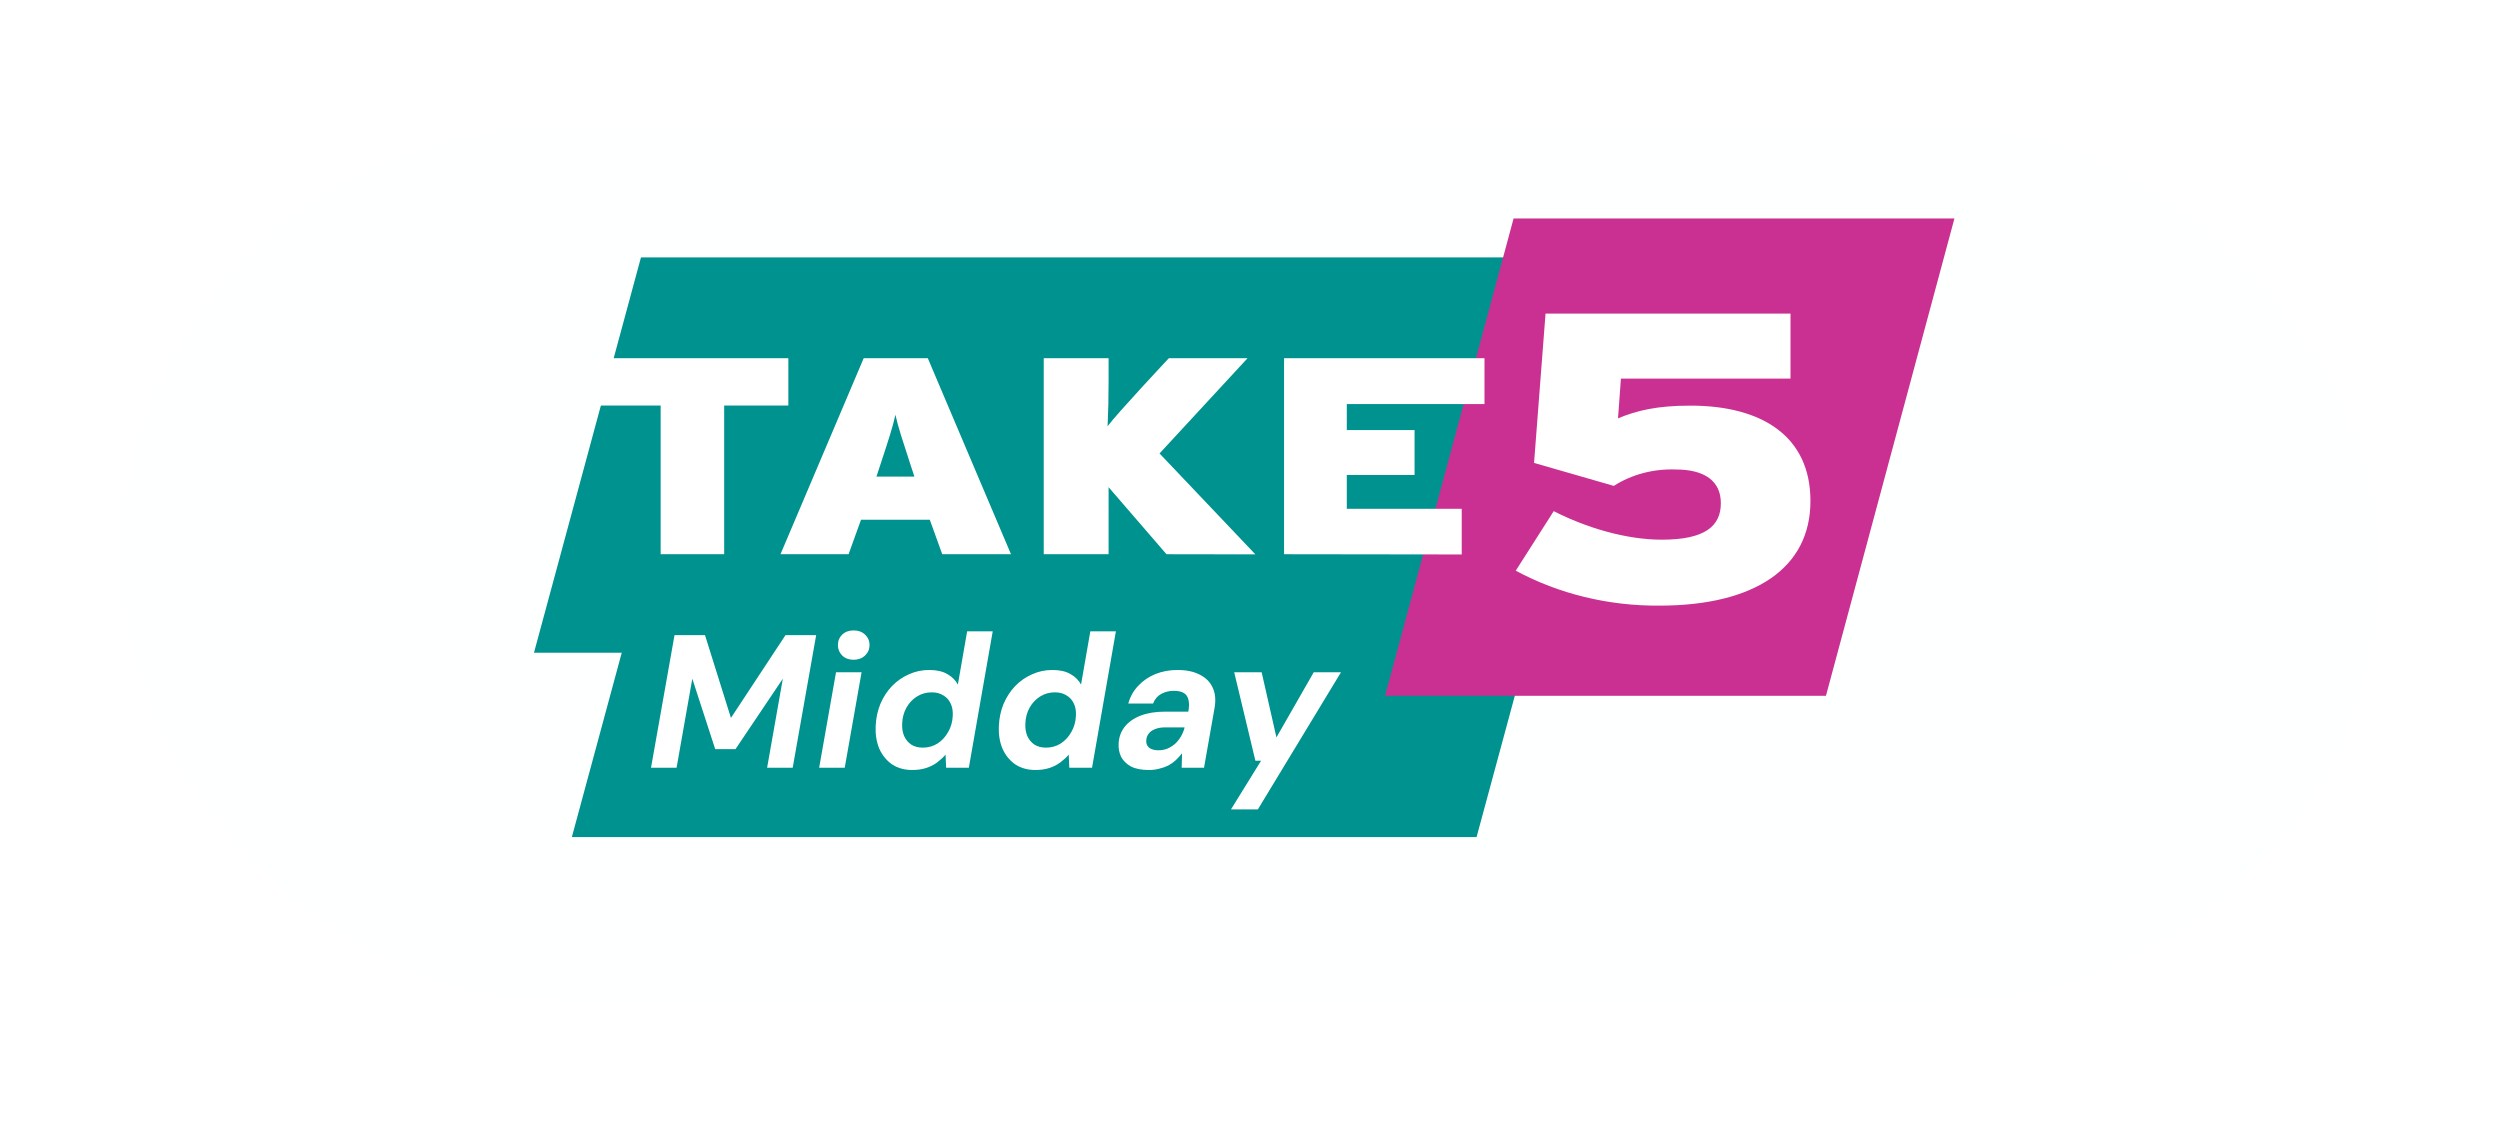 <svg width="103" height="47" viewBox="0 0 103 47" fill="none" xmlns="http://www.w3.org/2000/svg">
<g filter="url(#filter0_d_718_2699)">
<rect x="5" y="4" width="93" height="36" rx="18" fill="#FEFFFF"/>
</g>
<path d="M59.275 26.892H22L26.408 10.604H63.683L59.275 26.891V26.892Z" fill="#00928F"/>
<path d="M60.835 34.486H23.561L27.969 18.198H65.244L60.835 34.486V34.486Z" fill="#00928F"/>
<path d="M75.229 28.667H57.065L62.36 9H80.523L75.229 28.667Z" fill="#CA3092"/>
<path d="M68.365 24.952C66.272 24.968 64.218 24.468 62.449 23.512L64.013 21.059C65.339 21.735 66.979 22.235 68.466 22.235C70.246 22.235 70.899 21.677 70.899 20.729C70.899 19.815 70.227 19.343 69.041 19.343C68.125 19.309 67.222 19.548 66.489 20.019L63.203 19.072L63.676 12.921H73.769V15.598H66.782L66.662 17.236C67.433 16.914 68.269 16.712 69.644 16.712C72.626 16.712 74.59 17.999 74.59 20.635C74.597 23.397 72.3 24.952 68.365 24.952Z" fill="white"/>
<path d="M29.836 16.709V22.834H27.219V16.708H24.576V14.759H32.48V16.709H29.836ZM38.82 22.834L38.308 21.414H35.474L34.962 22.832H32.157L35.584 14.759H38.226L41.653 22.834H38.82ZM37.499 19.107C37.162 18.07 37.013 17.628 36.891 17.089C36.77 17.631 36.62 18.081 36.284 19.107L36.109 19.636H37.673L37.499 19.107ZM48.059 22.834L45.674 20.072V22.834H43.002V14.759H45.674V15.704C45.674 16.384 45.66 16.973 45.633 17.561C46.025 17.03 48.156 14.759 48.156 14.759H51.399L47.773 18.682L51.722 22.84L48.059 22.834ZM52.903 22.834V14.759H61.161V16.648H55.488V17.72H58.28V19.57H55.488V20.963H60.223V22.844L52.903 22.834Z" fill="white"/>
<path d="M26.822 31.63L27.79 26.168H29.046L30.115 29.578L32.362 26.168H33.626L32.659 31.63H31.605L32.253 27.962L30.302 30.865H29.467L28.523 27.962L27.875 31.63H26.822ZM33.749 31.63L34.444 27.697H35.497L34.803 31.63H33.749ZM35.169 27.182C34.977 27.182 34.821 27.125 34.701 27.01C34.581 26.891 34.522 26.748 34.522 26.581C34.522 26.404 34.581 26.259 34.701 26.144C34.821 26.03 34.977 25.973 35.169 25.973C35.362 25.973 35.518 26.03 35.637 26.144C35.762 26.259 35.825 26.404 35.825 26.581C35.825 26.748 35.762 26.891 35.637 27.01C35.513 27.125 35.356 27.182 35.169 27.182ZM37.583 31.724C37.261 31.724 36.983 31.645 36.748 31.489C36.52 31.328 36.345 31.112 36.225 30.842C36.111 30.566 36.062 30.256 36.077 29.913C36.093 29.58 36.158 29.276 36.272 29C36.392 28.719 36.551 28.475 36.748 28.267C36.951 28.059 37.183 27.897 37.443 27.783C37.703 27.663 37.984 27.603 38.286 27.603C38.593 27.603 38.842 27.661 39.035 27.775C39.227 27.884 39.37 28.027 39.464 28.204L39.846 26.012H40.9L39.916 31.63H38.98L38.957 31.091C38.863 31.201 38.751 31.305 38.621 31.404C38.491 31.502 38.34 31.581 38.169 31.638C37.997 31.695 37.802 31.724 37.583 31.724ZM38.02 30.803C38.244 30.803 38.447 30.745 38.629 30.631C38.811 30.511 38.957 30.353 39.066 30.155C39.18 29.957 39.243 29.736 39.253 29.492C39.264 29.294 39.235 29.125 39.167 28.985C39.1 28.839 38.998 28.727 38.863 28.649C38.733 28.566 38.574 28.524 38.387 28.524C38.163 28.524 37.961 28.581 37.778 28.696C37.602 28.805 37.459 28.956 37.349 29.148C37.24 29.341 37.18 29.559 37.17 29.804C37.159 29.996 37.185 30.168 37.248 30.319C37.315 30.47 37.414 30.59 37.544 30.678C37.674 30.761 37.833 30.803 38.02 30.803ZM42.658 31.724C42.336 31.724 42.058 31.645 41.824 31.489C41.595 31.328 41.42 31.112 41.301 30.842C41.186 30.566 41.137 30.256 41.152 29.913C41.168 29.58 41.233 29.276 41.347 29C41.467 28.719 41.626 28.475 41.824 28.267C42.026 28.059 42.258 27.897 42.518 27.783C42.778 27.663 43.059 27.603 43.361 27.603C43.668 27.603 43.917 27.661 44.11 27.775C44.302 27.884 44.445 28.027 44.539 28.204L44.921 26.012H45.975L44.992 31.63H44.055L44.032 31.091C43.938 31.201 43.826 31.305 43.696 31.404C43.566 31.502 43.415 31.581 43.244 31.638C43.072 31.695 42.877 31.724 42.658 31.724ZM43.095 30.803C43.319 30.803 43.522 30.745 43.704 30.631C43.886 30.511 44.032 30.353 44.141 30.155C44.255 29.957 44.318 29.736 44.328 29.492C44.339 29.294 44.31 29.125 44.242 28.985C44.175 28.839 44.073 28.727 43.938 28.649C43.808 28.566 43.649 28.524 43.462 28.524C43.239 28.524 43.036 28.581 42.853 28.696C42.677 28.805 42.534 28.956 42.424 29.148C42.315 29.341 42.255 29.559 42.245 29.804C42.234 29.996 42.261 30.168 42.323 30.319C42.391 30.47 42.489 30.59 42.619 30.678C42.749 30.761 42.908 30.803 43.095 30.803ZM47.336 31.724C47.034 31.724 46.789 31.677 46.602 31.583C46.42 31.484 46.285 31.354 46.196 31.193C46.113 31.026 46.077 30.844 46.087 30.647C46.097 30.376 46.181 30.142 46.337 29.944C46.493 29.747 46.711 29.593 46.992 29.484C47.278 29.375 47.611 29.32 47.991 29.32H48.959C48.995 29.128 48.998 28.969 48.967 28.844C48.94 28.714 48.878 28.618 48.779 28.555C48.68 28.493 48.54 28.462 48.358 28.462C48.165 28.462 47.991 28.506 47.835 28.594C47.684 28.678 47.575 28.808 47.507 28.985H46.485C46.563 28.704 46.698 28.462 46.891 28.259C47.083 28.051 47.317 27.89 47.593 27.775C47.874 27.661 48.181 27.603 48.514 27.603C48.883 27.603 49.19 27.669 49.435 27.799C49.684 27.923 49.861 28.103 49.965 28.337C50.075 28.571 50.098 28.857 50.035 29.195L49.606 31.63H48.685L48.701 31.037C48.623 31.136 48.537 31.229 48.444 31.318C48.355 31.401 48.254 31.474 48.139 31.536C48.025 31.593 47.9 31.638 47.765 31.669C47.635 31.705 47.492 31.724 47.336 31.724ZM47.726 30.912C47.856 30.912 47.981 30.889 48.1 30.842C48.22 30.79 48.327 30.722 48.42 30.639C48.514 30.55 48.592 30.452 48.654 30.342C48.722 30.228 48.771 30.108 48.803 29.983V29.968H47.999C47.843 29.968 47.708 29.991 47.593 30.038C47.479 30.08 47.39 30.142 47.328 30.225C47.265 30.303 47.231 30.397 47.226 30.506C47.216 30.636 47.258 30.738 47.351 30.811C47.445 30.878 47.57 30.912 47.726 30.912ZM50.716 33.347L51.957 31.341H51.722L50.849 27.697H51.98L52.589 30.381L54.126 27.697H55.249L51.824 33.347H50.716Z" fill="white"/>
<defs>
<filter id="filter0_d_718_2699" x="0.115" y="0.336" width="102.77" height="45.77" filterUnits="userSpaceOnUse" color-interpolation-filters="sRGB">
<feFlood flood-opacity="0" result="BackgroundImageFix"/>
<feColorMatrix in="SourceAlpha" type="matrix" values="0 0 0 0 0 0 0 0 0 0 0 0 0 0 0 0 0 0 127 0" result="hardAlpha"/>
<feOffset dy="1.221"/>
<feGaussianBlur stdDeviation="2.443"/>
<feComposite in2="hardAlpha" operator="out"/>
<feColorMatrix type="matrix" values="0 0 0 0 0 0 0 0 0 0 0 0 0 0 0 0 0 0 0.25 0"/>
<feBlend mode="normal" in2="BackgroundImageFix" result="effect1_dropShadow_718_2699"/>
<feBlend mode="normal" in="SourceGraphic" in2="effect1_dropShadow_718_2699" result="shape"/>
</filter>
</defs>
</svg>
